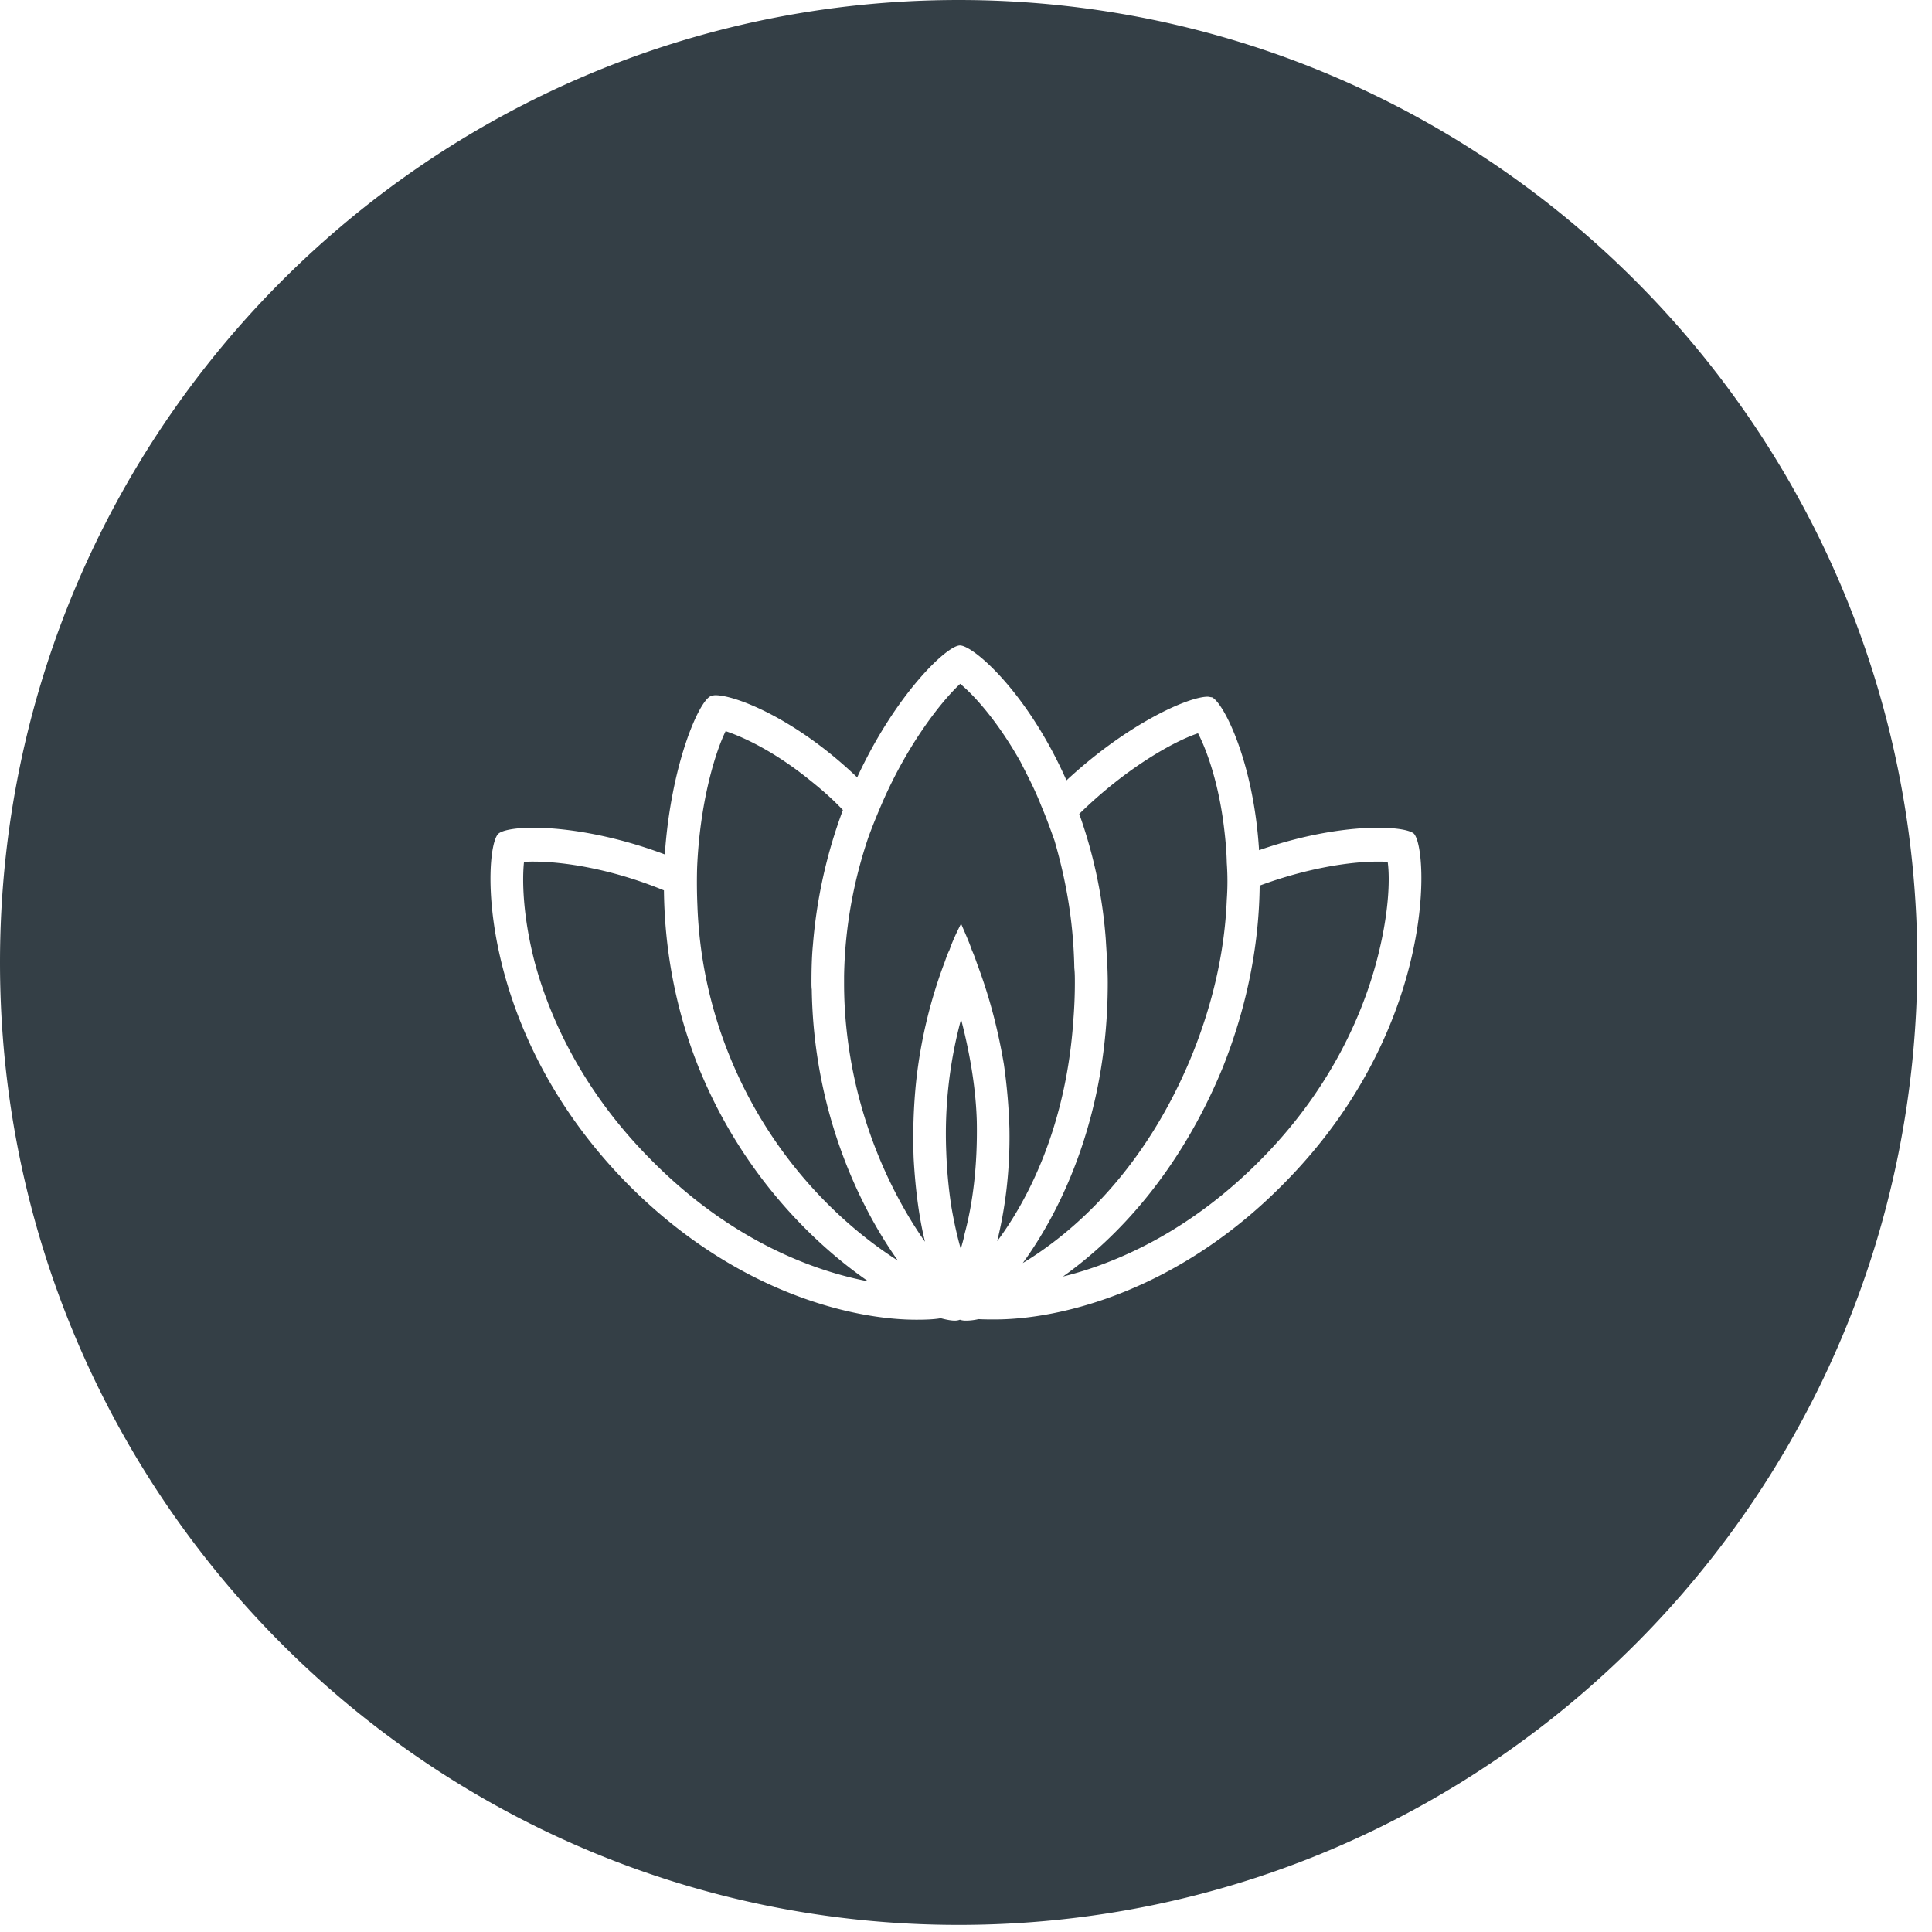 <svg width="49" height="49" xmlns="http://www.w3.org/2000/svg">
 <g>
  <title>background</title>
  <rect x="-1" y="-1" width="51" height="51" id="canvas_background" fill="none"/>
 </g>

 <g>
  <title>Layer 1</title>
  <path fill="#343f46" fill-rule="evenodd" d="m24.314,48.82c13.428,0 24.314,-10.928 24.314,-24.41c0,-13.48 -10.886,-24.41 -24.314,-24.41s-24.314,10.929 -24.314,24.41c0,13.482 10.886,24.41 24.314,24.41zm-11.025,-26.953c0.059,-0.015 0.147,-0.015 0.236,-0.015c0.767,0 1.985,0.183 3.314,0.73c0.015,1.354 0.244,2.882 0.864,4.449c1.07,2.669 2.864,4.463 4.318,5.467c-1.322,-0.25 -3.492,-1.004 -5.588,-3.163c-1.772,-1.81 -2.547,-3.703 -2.879,-4.958c-0.302,-1.179 -0.31,-2.076 -0.265,-2.51zm4.391,0.153c0.067,-1.658 0.458,-2.936 0.724,-3.476c0.413,0.137 1.203,0.487 2.133,1.24c0.258,0.205 0.554,0.456 0.841,0.76a12.675,12.675 0 0 0 -0.76,3.415c-0.03,0.311 -0.037,0.638 -0.037,0.973c0,0.053 0,0.106 0.008,0.167c0.044,3.011 1.151,5.422 2.185,6.874c-1.33,-0.844 -3.211,-2.532 -4.296,-5.254a11.185,11.185 0 0 1 -0.79,-3.749a13.676,13.676 0 0 1 -0.008,-0.95zm3.728,2.737c0.022,-1.308 0.266,-2.486 0.613,-3.513c0.11,-0.304 0.236,-0.608 0.354,-0.882c0.672,-1.544 1.535,-2.608 1.978,-3.019c0.34,0.281 0.938,0.928 1.528,1.977c0.162,0.32 0.362,0.692 0.524,1.11c0.118,0.274 0.229,0.578 0.34,0.89c0.265,0.912 0.48,1.977 0.502,3.232c0.014,0.121 0.014,0.243 0.014,0.38c0,0.312 -0.014,0.631 -0.037,0.92c-0.177,2.661 -1.122,4.54 -1.933,5.627c0.191,-0.776 0.332,-1.749 0.31,-2.874a14.48,14.48 0 0 0 -0.14,-1.612c-0.134,-0.791 -0.333,-1.62 -0.665,-2.51c-0.044,-0.121 -0.089,-0.258 -0.148,-0.388c-0.08,-0.235 -0.184,-0.456 -0.273,-0.669c-0.11,0.22 -0.214,0.434 -0.295,0.67c-0.066,0.129 -0.103,0.266 -0.155,0.395a12.347,12.347 0 0 0 -0.686,2.905c-0.074,0.7 -0.089,1.36 -0.067,1.977c0.044,0.798 0.14,1.52 0.288,2.121c-0.775,-1.102 -1.727,-2.965 -1.986,-5.353a10.957,10.957 0 0 1 -0.066,-1.21l0,-0.174zm8.976,-6.16c0.199,0.38 0.524,1.225 0.664,2.426c0.03,0.251 0.059,0.54 0.066,0.86a6.58,6.58 0 0 1 0,0.935c-0.044,1.118 -0.28,2.449 -0.878,3.931c-1.196,2.928 -3.012,4.51 -4.296,5.285c1.026,-1.407 2.155,-3.825 2.155,-7.102l0,-0.015c0,-0.38 -0.03,-0.753 -0.051,-1.11a12.13,12.13 0 0 0 -0.672,-3.164c1.218,-1.194 2.436,-1.855 3.012,-2.045l0,-0.001zm1.564,3.864c1.218,-0.449 2.303,-0.609 3.005,-0.609c0.096,0 0.184,0 0.243,0.015c0.06,0.434 0.03,1.331 -0.28,2.502c-0.332,1.255 -1.1,3.156 -2.864,4.966c-1.853,1.908 -3.772,2.714 -5.093,3.041c1.373,-0.973 2.967,-2.661 4.052,-5.3c0.672,-1.688 0.923,-3.254 0.937,-4.615zm-7.484,8.836c-0.022,0.129 -0.067,0.266 -0.096,0.38c-0.089,-0.312 -0.177,-0.7 -0.244,-1.103a12.015,12.015 0 0 1 -0.125,-1.36a11.118,11.118 0 0 1 0.376,-3.362c0.244,0.935 0.377,1.81 0.399,2.585c0.022,1.156 -0.11,2.122 -0.31,2.86zm-1.225,2.174c0.228,0 0.45,-0.007 0.62,-0.038c0.14,0.038 0.265,0.061 0.354,0.061a0.348,0.348 0 0 0 0.133,-0.023a0.42,0.42 0 0 0 0.155,0.023c0.074,0 0.184,-0.007 0.317,-0.038c0.133,0.008 0.266,0.008 0.42,0.008c1.625,0 4.666,-0.7 7.404,-3.529c3.78,-3.878 3.595,-8.38 3.219,-8.79c-0.089,-0.084 -0.414,-0.152 -0.908,-0.152c-0.724,0 -1.801,0.144 -3.02,0.57c-0.14,-2.258 -0.907,-3.749 -1.195,-3.878c-0.03,0 -0.074,-0.015 -0.11,-0.015c-0.488,0 -2.023,0.677 -3.58,2.122c-0.99,-2.236 -2.363,-3.422 -2.702,-3.422c-0.332,0 -1.632,1.24 -2.606,3.346c-1.557,-1.49 -3.085,-2.084 -3.595,-2.084c-0.051,0 -0.088,0.015 -0.118,0.023c-0.302,0.121 -1.01,1.741 -1.166,4.015c-1.336,-0.502 -2.546,-0.677 -3.336,-0.677c-0.48,0 -0.805,0.068 -0.893,0.16c-0.384,0.41 -0.561,4.904 3.203,8.79c2.753,2.829 5.787,3.528 7.404,3.528z" id="svg_1"/>
 </g>
</svg>